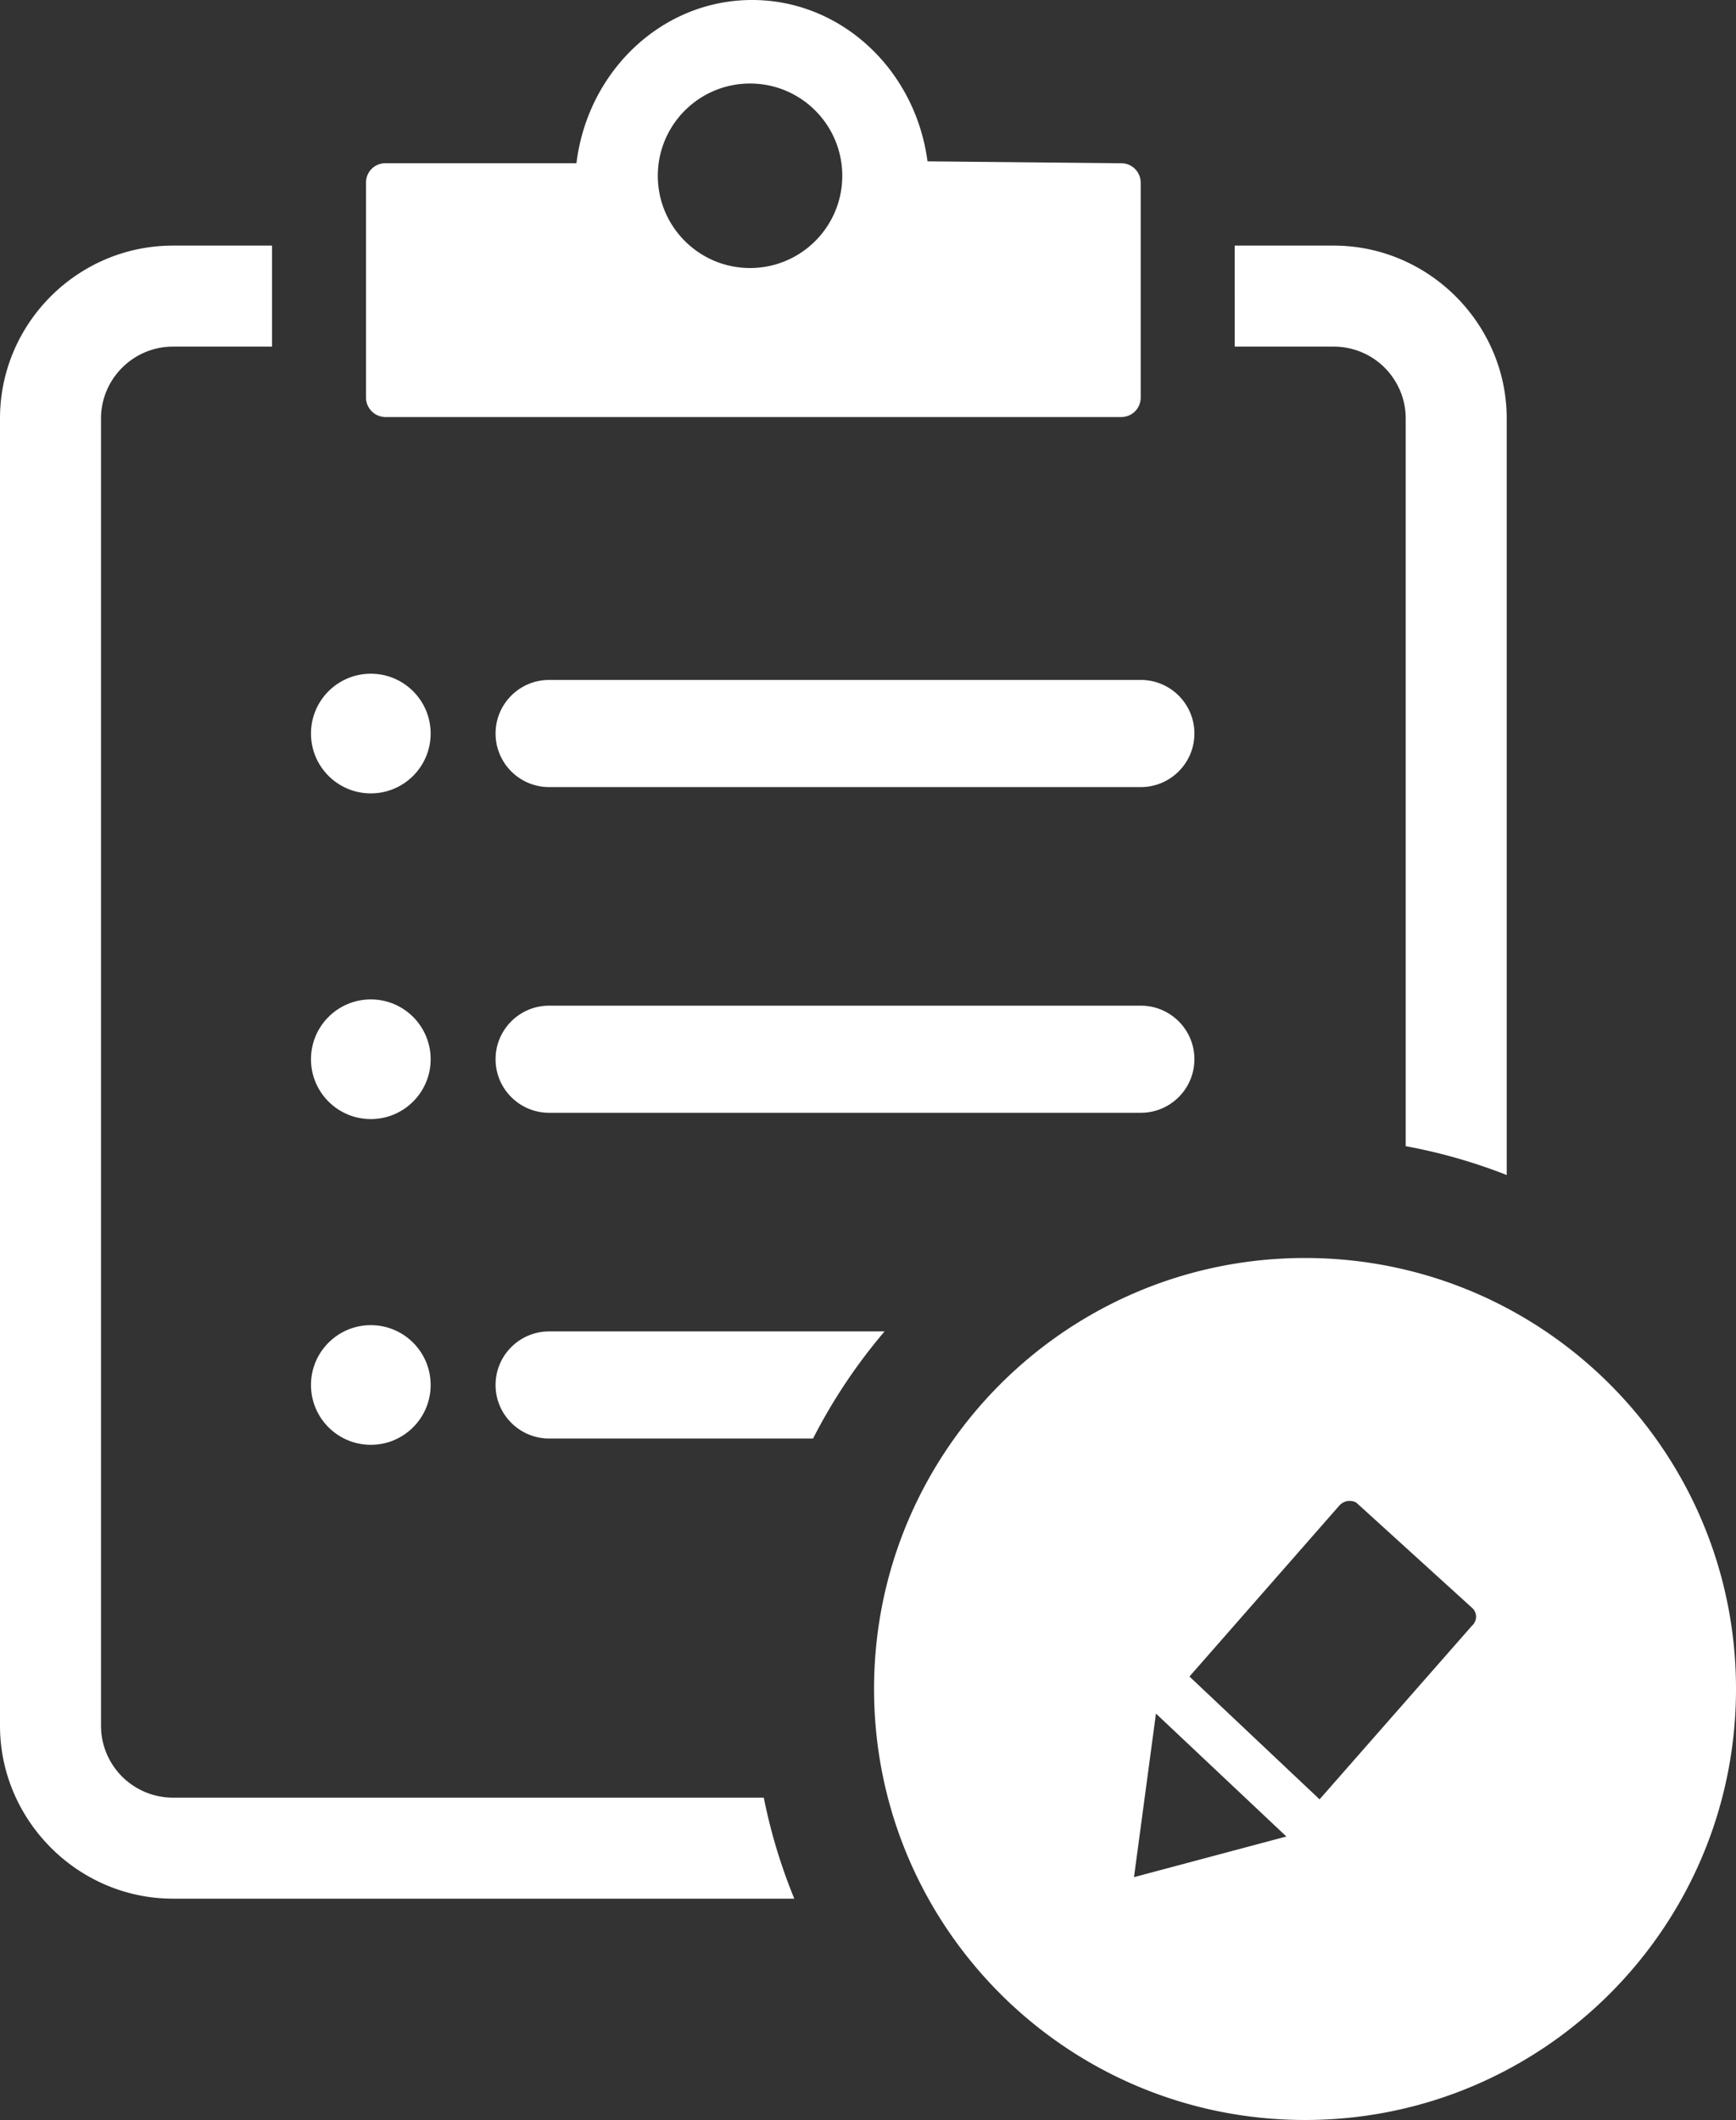 <svg xmlns="http://www.w3.org/2000/svg" fill="#ffffff" shape-rendering="geometricPrecision" text-rendering="geometricPrecision" image-rendering="optimizeQuality" fill-rule="evenodd" clip-rule="evenodd" viewBox="0 0 419 511.68"><rect x="0" y="0" width="419" height="511.68" fill="#333333" stroke="none"/><path d="M93 39.4h46.13C141.84 17.18 159.77 0 181.52 0c21.62 0 39.45 16.95 42.34 38.94l46.76.46c2.61 0 4.7 2.1 4.7 4.71v51.85c0 2.6-2.09 4.7-4.7 4.7H93.05c-2.56 0-4.71-2.1-4.71-4.7V44.11A4.644 4.644 0 0 1 93 39.4zm221.98 264.23c57.47 0 104.02 46.58 104.02 104.02 0 57.47-46.58 104.03-104.02 104.03-57.47 0-104.02-46.58-104.02-104.03 0-57.47 46.58-104.02 104.02-104.02zm-4.5 139.63-36.78 9.81 5.3-39.48 31.48 29.67zm-23.37-38.64 36.12-41.2c.61-.71 1.5-1.13 2.43-1.16.58 0 1.15.11 1.67.39l28.02 25.47c.56.52.89 1.24.91 2.01.02.85-.34 1.7-.99 2.26l-36.78 41.9-31.43-29.67h.05zM132.53 268.58c-7.13 0-12.92-5.79-12.92-12.93 0-7.13 5.79-12.92 12.92-12.92h142.82c7.14 0 12.93 5.79 12.93 12.92 0 7.14-5.79 12.93-12.93 12.93H132.53zM89.5 241.22c7.98 0 14.44 6.46 14.44 14.44 0 7.98-6.46 14.44-14.44 14.44-7.97 0-14.44-6.46-14.44-14.44 0-7.98 6.47-14.44 14.44-14.44zm0 78.62c7.98 0 14.44 6.47 14.44 14.44s-6.46 14.44-14.44 14.44c-7.97 0-14.44-6.47-14.44-14.44s6.47-14.44 14.44-14.44zm43.04 27.36c-7.13 0-12.93-5.79-12.93-12.93 0-7.13 5.8-12.92 12.93-12.92h80.96a133.608 133.608 0 0 0-17.26 25.85h-63.7zM89.5 162.61c7.98 0 14.44 6.46 14.44 14.44 0 7.98-6.46 14.44-14.44 14.44-7.97 0-14.44-6.46-14.44-14.44 0-7.98 6.47-14.44 14.44-14.44zm43.03 27.36c-7.13 0-12.92-5.8-12.92-12.93s5.79-12.93 12.92-12.93h142.82c7.14 0 12.93 5.8 12.93 12.93s-5.79 12.93-12.93 12.93H132.53zM41.73 59.28h23.93v24.38H41.73c-4.77 0-9.12 1.96-12.25 5.09-3.14 3.14-5.1 7.48-5.1 12.24v315.53c0 4.78 1.95 9.13 5.08 12.27 3.15 3.13 7.5 5.09 12.27 5.09h142.62c1.68 8.44 4.17 16.6 7.36 24.38H41.73c-11.41 0-21.86-4.71-29.42-12.27C4.71 438.38 0 427.96 0 416.52V100.99c0-11.48 4.7-21.91 12.25-29.46 7.55-7.55 17.99-12.25 29.48-12.25zm297.55 217.36V100.99c0-4.76-1.96-9.11-5.09-12.26a17.392 17.392 0 0 0-12.27-5.07h-23.91V59.28h23.91c11.44 0 21.86 4.71 29.42 12.25 7.61 7.61 12.32 18.05 12.32 29.46V283.6c-7.79-3.06-15.95-5.41-24.38-6.96zM181.03 20.16c12.3 0 22.26 9.97 22.26 22.27 0 12.29-9.96 22.26-22.26 22.26-12.29 0-22.26-9.97-22.26-22.26 0-12.3 9.97-22.27 22.26-22.27z"/></svg>